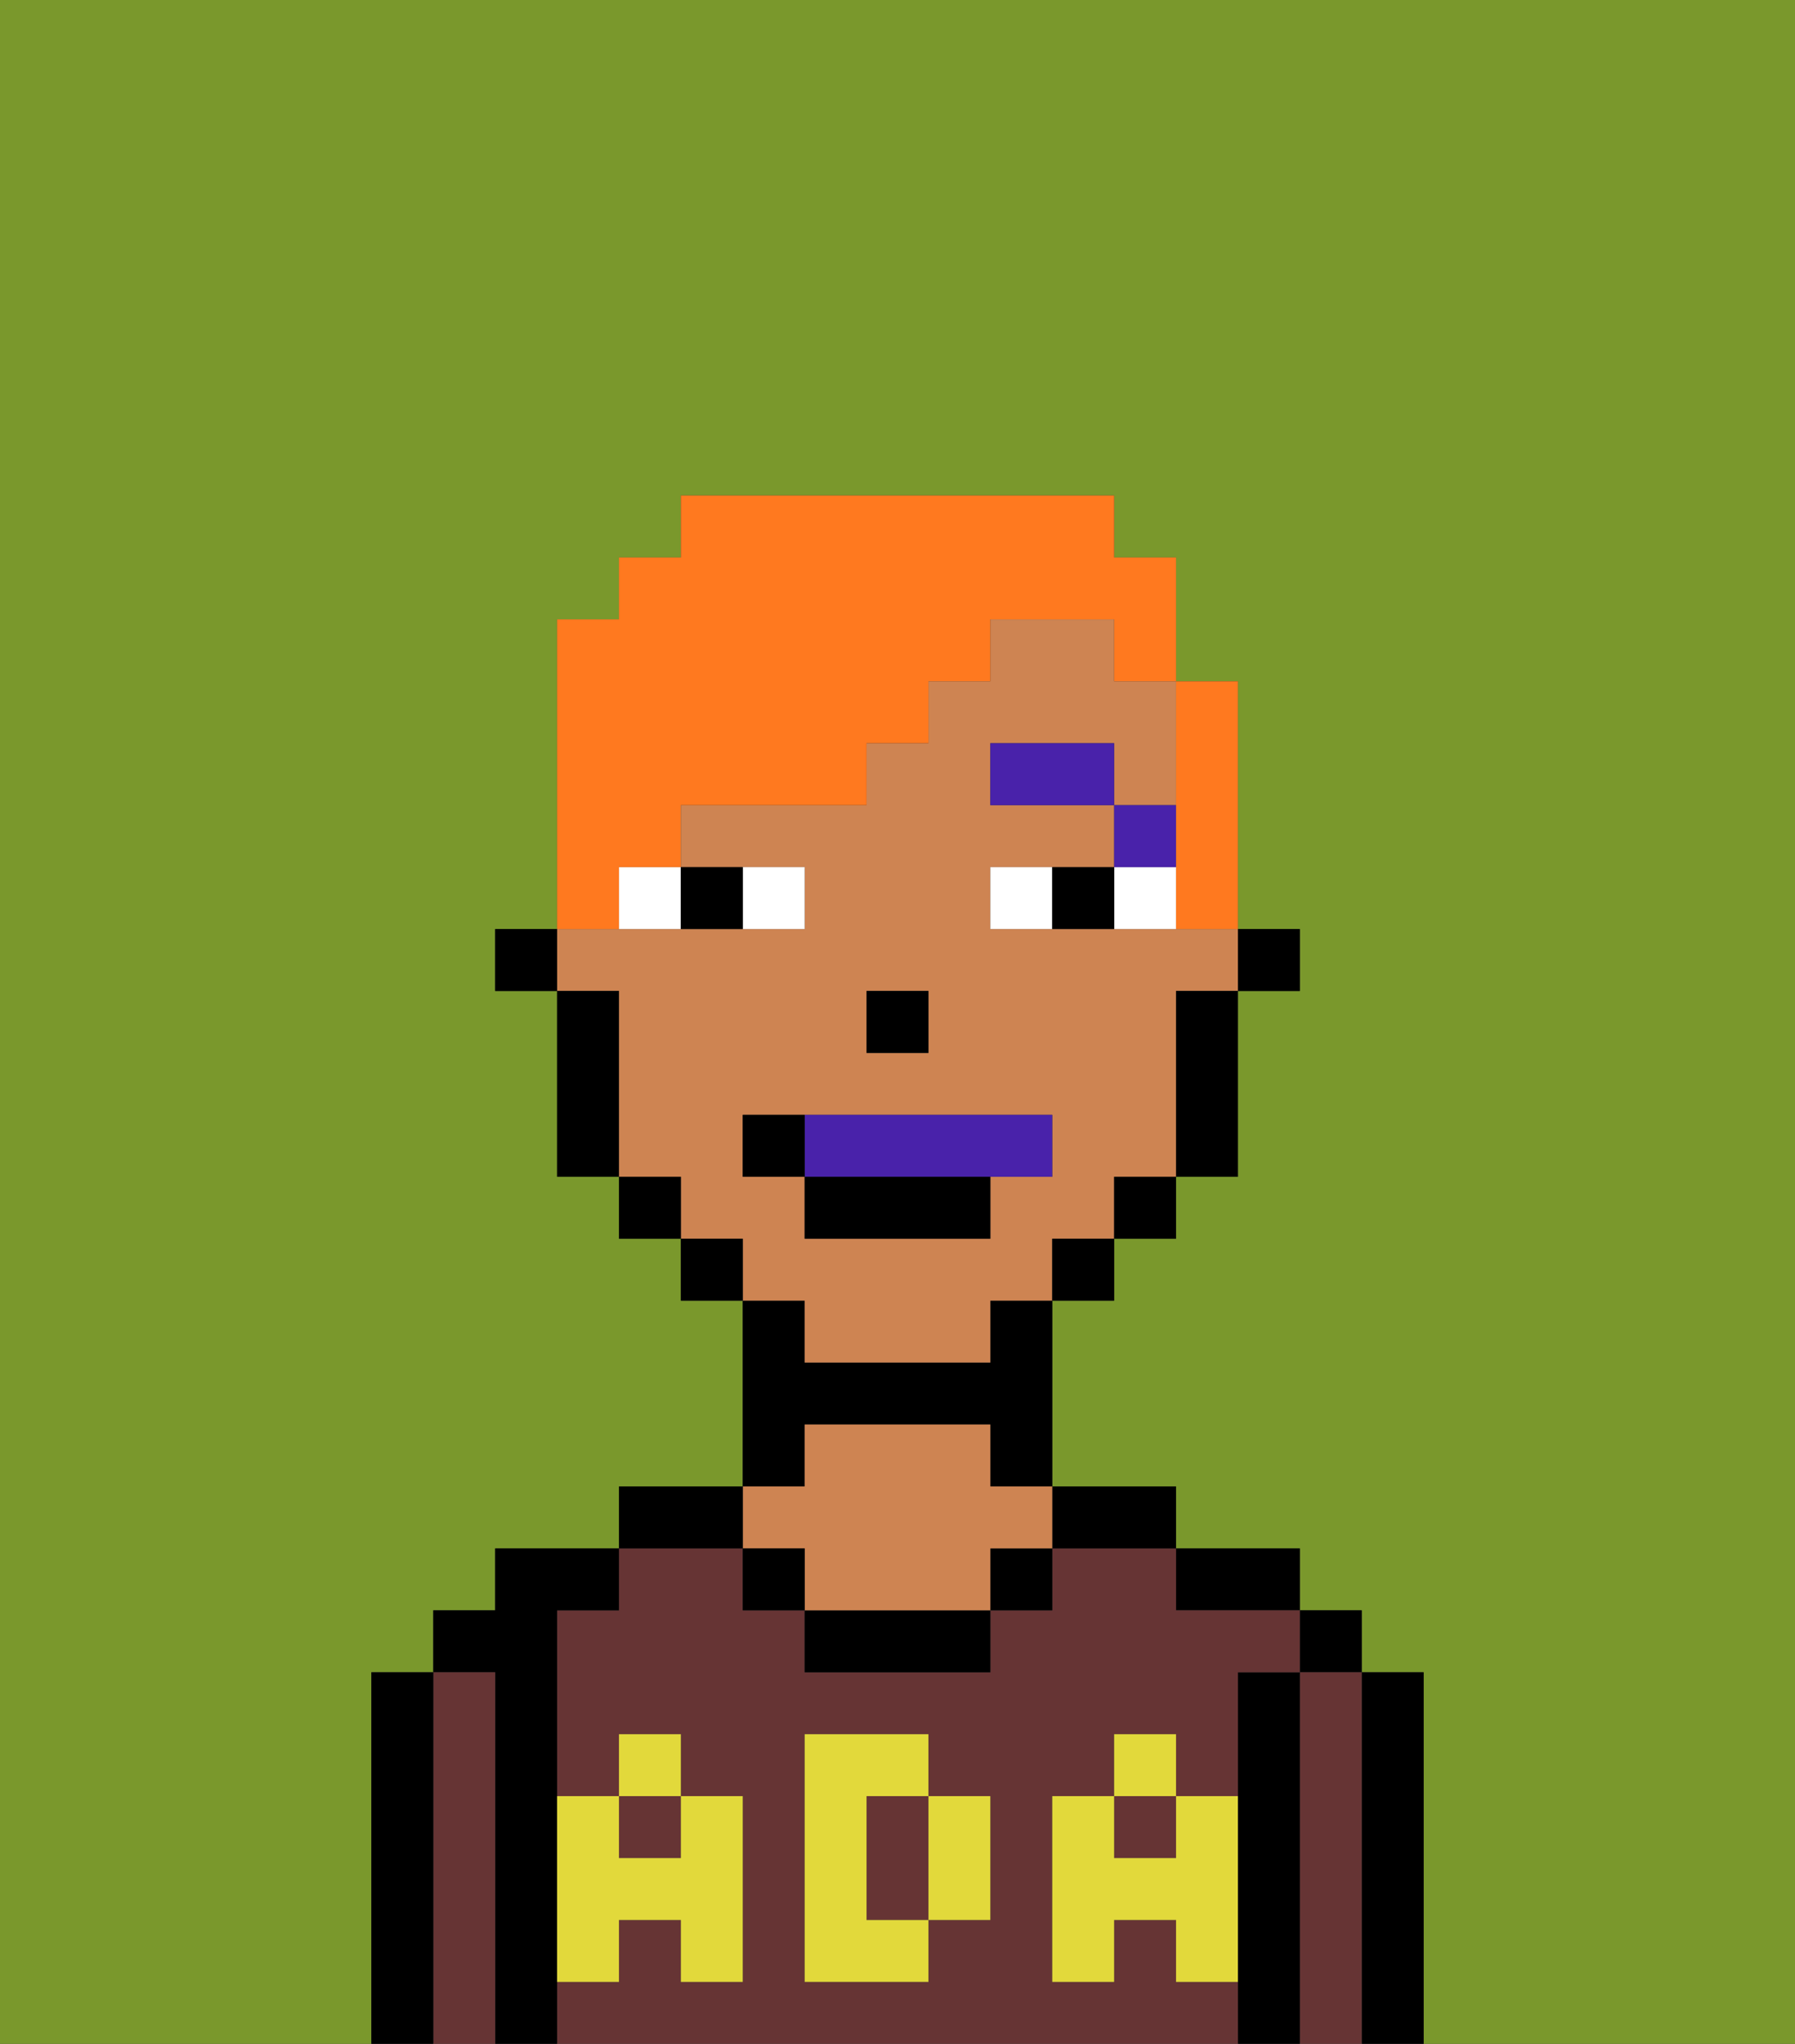 <svg xmlns="http://www.w3.org/2000/svg" viewBox="0 0 29 33"><rect x="0" y="0" width="29" height="33" fill="#333333" stroke="none"/><defs><style>polygon,rect,path{shape-rendering:crispedges;}.ha147-1{fill:#7a982c;}.ha147-2{fill:#000000;}.ha147-3{fill:#663434;}.ha147-4{fill:#ce8452;}.ha147-5{fill:#e2d93b;}.ha147-6{fill:#ffffff;}.ha147-7{fill:#4922aa;}.ha147-8{fill:#4922aa;}.ha147-9{fill:#ff791f;}</style></defs><path class="ha147-1" d="M0,33H6V27H7V26H8V25h2V24h2V21H11V20H10V19H9V16H8V15H9V10h1V9h1V8h7V9h1v2h1v4h1v1H20v3H19v1H18v1H17v3h2v1h2v1h1v1h1v6h6V0H0Z"/><path class="ha147-2" d="M23,27H22v6h1V27Z"/><rect class="ha147-2" x="21" y="26" width="1" height="1"/><path class="ha147-3" d="M22,27H21v6h1V27Z"/><path class="ha147-2" d="M21,27H20v6h1V27Z"/><path class="ha147-2" d="M20,26h1V25H19v1Z"/><rect class="ha147-3" x="10" y="29" width="1" height="1"/><rect class="ha147-3" x="18" y="29" width="1" height="1"/><path class="ha147-3" d="M15,29H14v2h1V29Z"/><path class="ha147-3" d="M19,32V31H18v1H17V29h1V28h1v1h1V27h1V26H19V25H17v1H16v1H13V26H12V25H10v1H9v3h1V28h1v1h1v3H11V31H10v1H9v1H20V32Zm-3-2v1H15v1H13V28h2v1h1Z"/><path class="ha147-2" d="M18,25h1V24H17v1Z"/><rect class="ha147-2" x="16" y="25" width="1" height="1"/><path class="ha147-2" d="M13,26v1h3V26H13Z"/><path class="ha147-2" d="M13,23h3v1h1V21H16v1H13V21H12v3h1Z"/><path class="ha147-4" d="M13,25v1h3V25h1V24H16V23H13v1H12v1Z"/><rect class="ha147-2" x="12" y="25" width="1" height="1"/><path class="ha147-2" d="M12,24H10v1h2Z"/><path class="ha147-2" d="M9,31V26h1V25H8v1H7v1H8v6H9V31Z"/><path class="ha147-3" d="M8,27H7v6H8V27Z"/><path class="ha147-2" d="M7,27H6v6H7V27Z"/><path class="ha147-5" d="M19,30H18V29H17v3h1V31h1v1h1V29H19Z"/><rect class="ha147-5" x="18" y="28" width="1" height="1"/><path class="ha147-5" d="M15,30v1h1V29H15Z"/><path class="ha147-5" d="M14,30V29h1V28H13v4h2V31H14Z"/><path class="ha147-5" d="M9,32h1V31h1v1h1V29H11v1H10V29H9v3Z"/><rect class="ha147-5" x="10" y="28" width="1" height="1"/><rect class="ha147-2" x="20" y="15" width="1" height="1"/><path class="ha147-4" d="M13,22h3V21h1V20h1V19h1V16h1V15H16V14h2V13H16V12h2v1h1V11H18V10H16v1H15v1H14v1H11v1h2v1H9v1h1v3h1v1h1v1h1Zm1-6h1v1H14Zm-2,3V18h5v1H16v1H13V19Z"/><path class="ha147-2" d="M19,17v2h1V16H19Z"/><rect class="ha147-2" x="18" y="19" width="1" height="1"/><rect class="ha147-2" x="17" y="20" width="1" height="1"/><rect class="ha147-2" x="11" y="20" width="1" height="1"/><rect class="ha147-2" x="10" y="19" width="1" height="1"/><path class="ha147-2" d="M10,16H9v3h1V16Z"/><rect class="ha147-2" x="8" y="15" width="1" height="1"/><rect class="ha147-2" x="14" y="16" width="1" height="1"/><path class="ha147-6" d="M13,15V14H12v1Z"/><path class="ha147-6" d="M10,15h1V14H10Z"/><path class="ha147-6" d="M18,14v1h1V14Z"/><path class="ha147-6" d="M16,14v1h1V14Z"/><path class="ha147-2" d="M12,15V14H11v1Z"/><path class="ha147-2" d="M17,14v1h1V14Z"/><rect class="ha147-7" x="18" y="13" width="1" height="1"/><rect class="ha147-7" x="16" y="12" width="2" height="1"/><path class="ha147-8" d="M16,19h1V18H13v1Z"/><rect class="ha147-2" x="13" y="19" width="3" height="1"/><path class="ha147-2" d="M13,18H12v1h1Z"/><path class="ha147-9" d="M10,14h1V13h3V12h1V11h1V10h2v1h1V9H18V8H11V9H10v1H9v5h1Z"/><path class="ha147-9" d="M19,14v1h1V11H19v3Z"/></svg>
